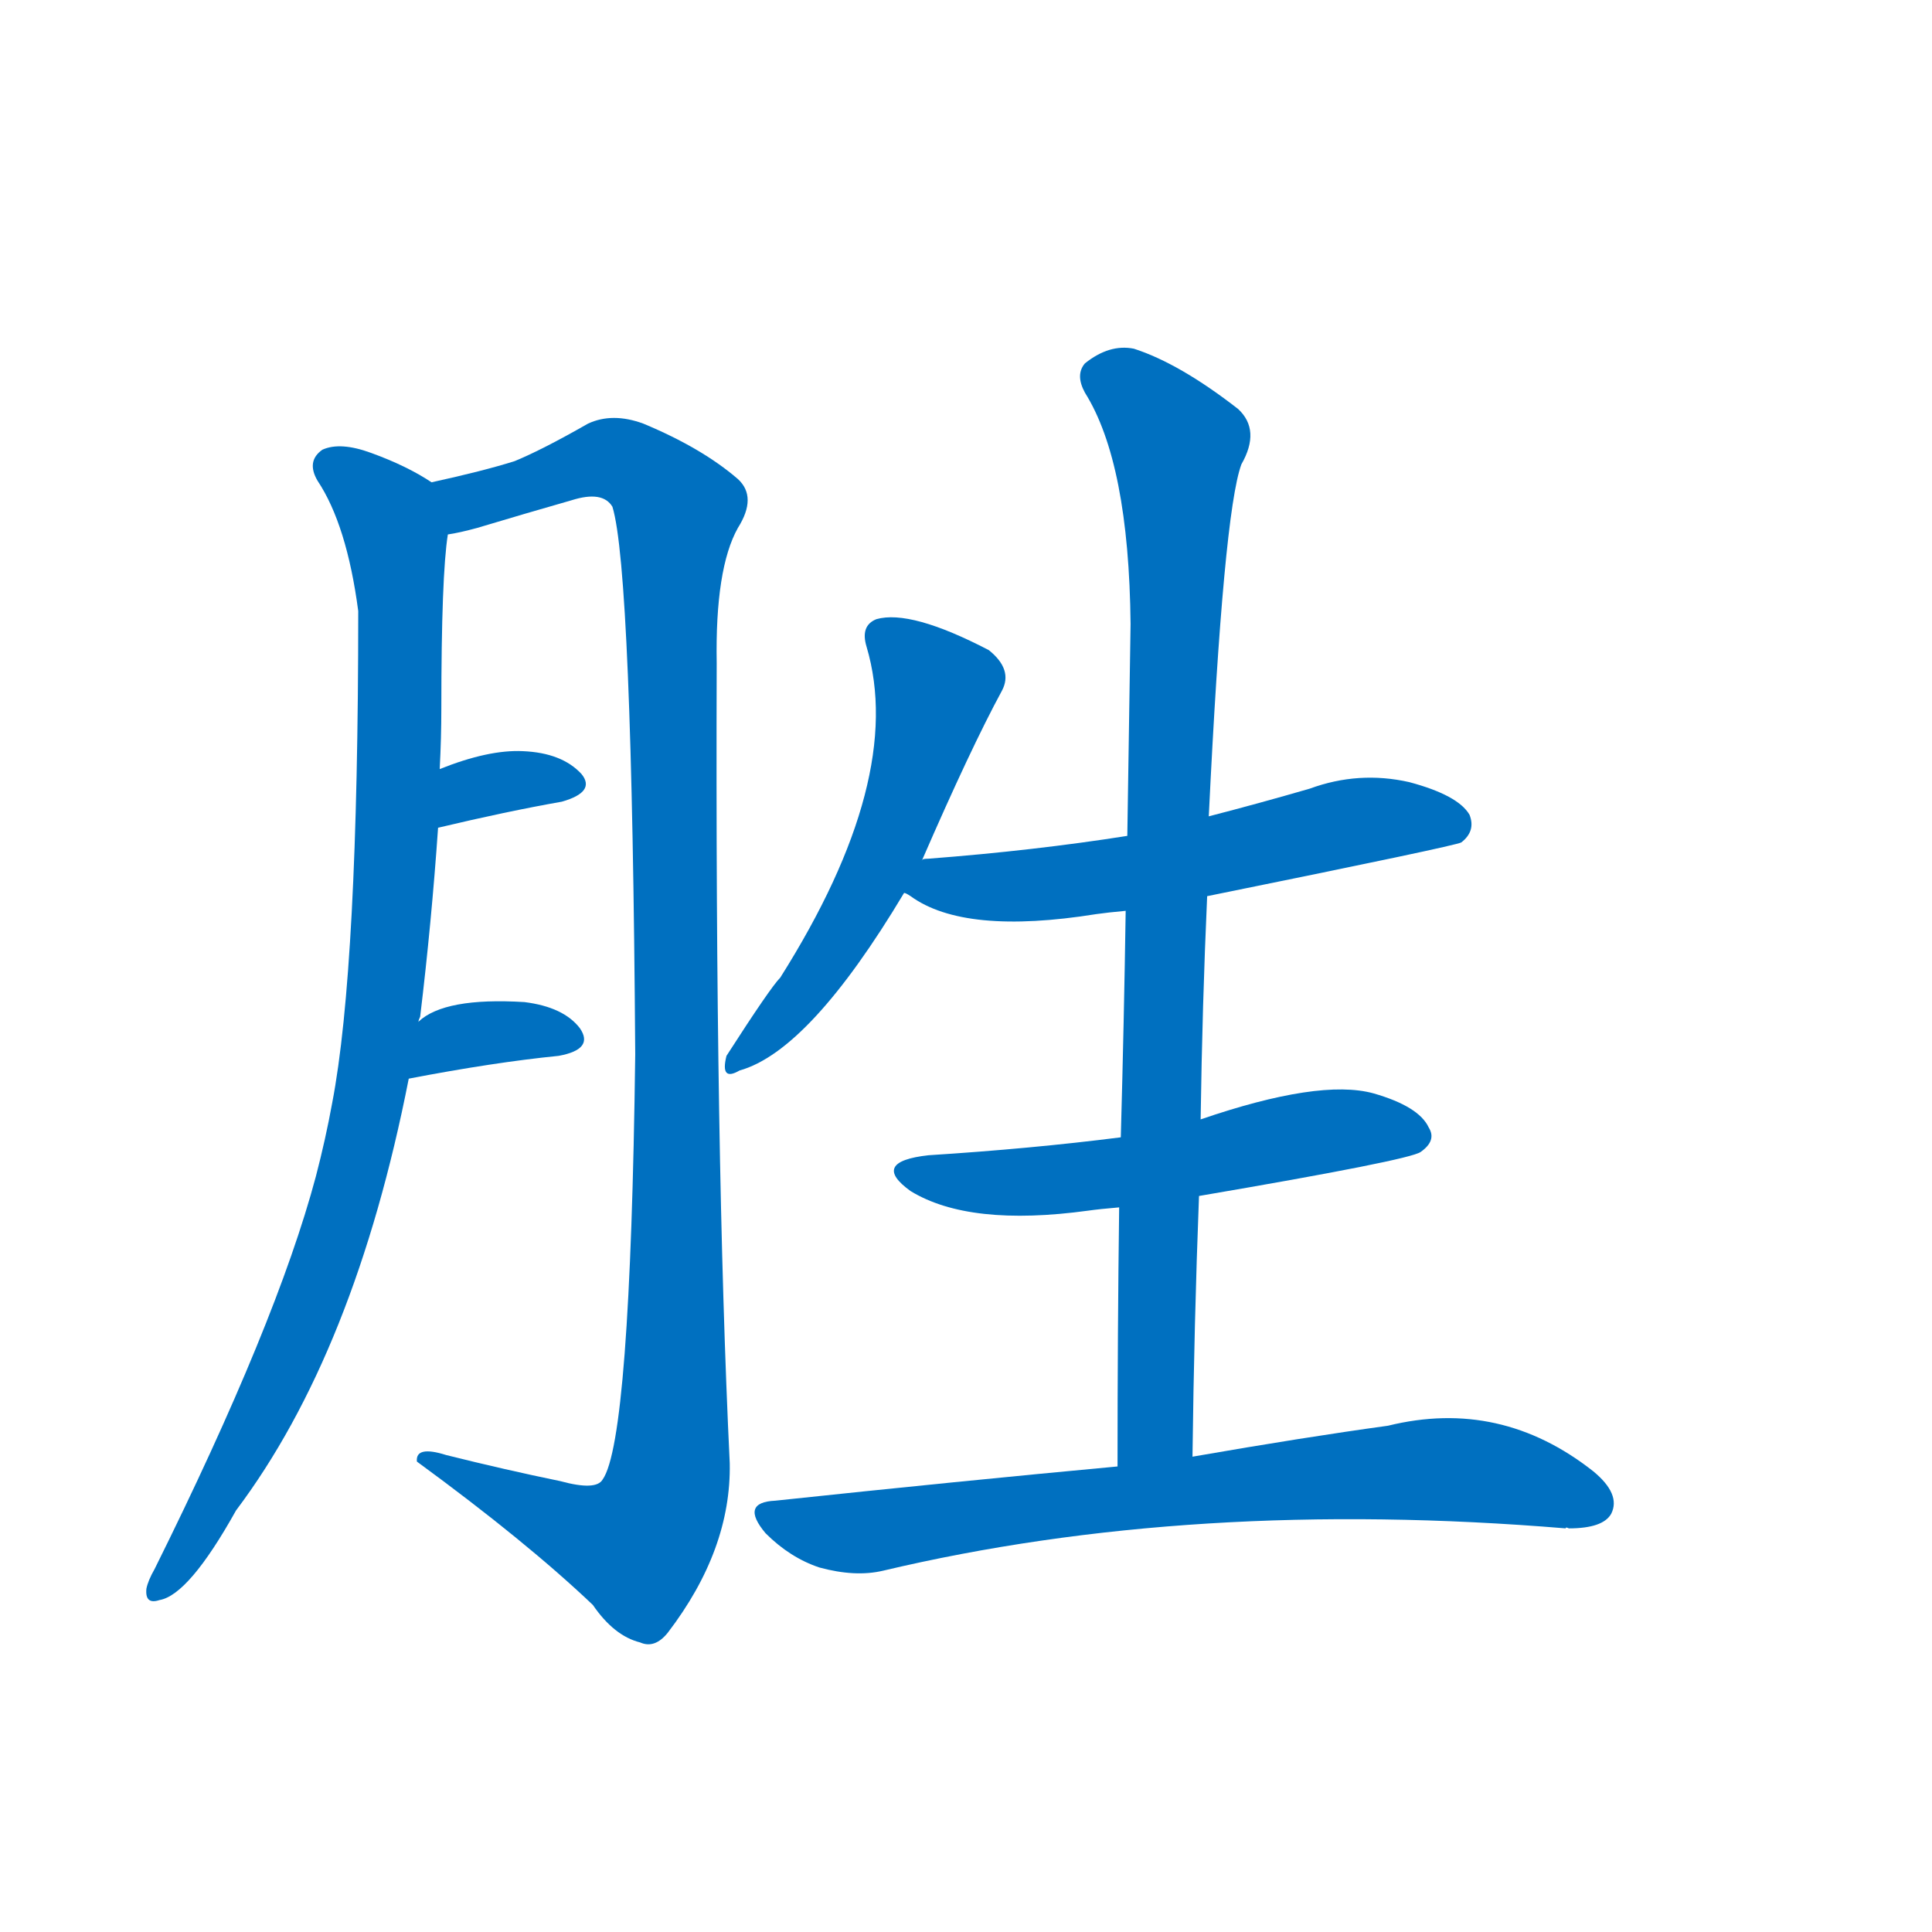 <svg width='83' height='83' >
                                <g transform="translate(3, 70) scale(0.07, -0.07)">
                                    <!-- 先将完整的字以灰色字体绘制完成，层级位于下面 -->
                                                                        <path d="M 214 373 Q 214 374 215 376 Q 222 434 226 492 L 227 528 Q 228 547 228 565 Q 228 647 232 672 C 234 697 234 697 222 704 Q 207 714 185 722 Q 166 729 155 724 Q 145 717 152 705 Q 170 678 177 625 Q 177 406 161 323 Q 157 301 151 278 Q 127 188 52 37 Q 48 30 47 25 Q 46 15 55 18 Q 73 21 102 73 Q 175 170 208 338 L 214 373 Z" style="fill: #0070C0;"></path>
                                                                        <path d="M 232 672 Q 239 673 250 676 Q 280 685 308 693 Q 327 699 333 689 Q 345 650 347 353 Q 344 116 327 92 Q 323 85 301 91 Q 267 98 231 107 Q 212 113 213 103 Q 280 54 321 15 Q 334 -4 350 -8 Q 359 -12 367 -2 Q 406 49 405 102 Q 396 289 397 593 Q 396 651 410 676 Q 422 695 410 706 Q 388 725 352 740 Q 333 747 318 740 Q 290 724 273 717 Q 254 711 222 704 C 193 697 203 665 232 672 Z" style="fill: #0070C0;"></path>
                                                                        <path d="M 226 492 Q 268 502 302 508 Q 323 514 314 525 Q 302 538 278 539 Q 257 540 227 528 C 199 517 197 485 226 492 Z" style="fill: #0070C0;"></path>
                                                                        <path d="M 208 338 Q 260 348 300 352 Q 322 356 313 369 Q 303 382 279 385 Q 230 388 214 373 C 191 354 179 332 208 338 Z" style="fill: #0070C0;"></path>
                                                                        <path d="M 523 472 Q 553 541 572 576 Q 579 589 564 601 Q 516 626 495 620 Q 485 616 489 603 Q 513 522 436 400 Q 430 394 403 352 Q 399 336 411 343 Q 454 355 512 452 L 523 472 Z" style="fill: #0070C0;"></path>
                                                                        <path d="M 698 450 Q 851 481 854 483 Q 863 490 859 500 Q 852 512 822 520 Q 791 527 761 516 Q 730 507 699 499 L 649 487 Q 592 478 527 473 Q 523 473 523 472 C 493 468 487 467 512 452 Q 513 452 516 450 Q 549 426 630 439 Q 637 440 648 441 L 698 450 Z" style="fill: #0070C0;"></path>
                                                                        <path d="M 693 266 Q 822 288 829 293 Q 839 300 834 308 Q 828 321 800 329 Q 767 338 694 313 L 645 302 Q 590 295 527 291 Q 491 287 516 269 Q 552 247 625 257 Q 632 258 644 259 L 693 266 Z" style="fill: #0070C0;"></path>
                                                                        <path d="M 689 106 Q 690 188 693 266 L 694 313 Q 695 383 698 450 L 699 499 Q 708 685 719 715 Q 731 736 717 749 Q 681 777 653 786 Q 638 789 623 777 Q 617 770 623 759 Q 650 716 651 617 Q 650 554 649 487 L 648 441 Q 647 374 645 302 L 644 259 Q 643 183 643 100 C 643 70 689 76 689 106 Z" style="fill: #0070C0;"></path>
                                                                        <path d="M 643 100 Q 546 91 433 79 Q 411 78 427 59 Q 442 44 460 38 Q 482 32 499 36 Q 689 81 918 62 Q 918 63 920 62 Q 941 62 946 71 Q 952 83 935 97 Q 878 142 809 125 Q 758 118 689 106 L 643 100 Z" style="fill: #0070C0;"></path>
                                    
                                    
                                                                                                                                                                                                                                                                                                                                                                                                                                                                                                                                                                                                                                                                                                                                                                                        </g>
                            </svg>